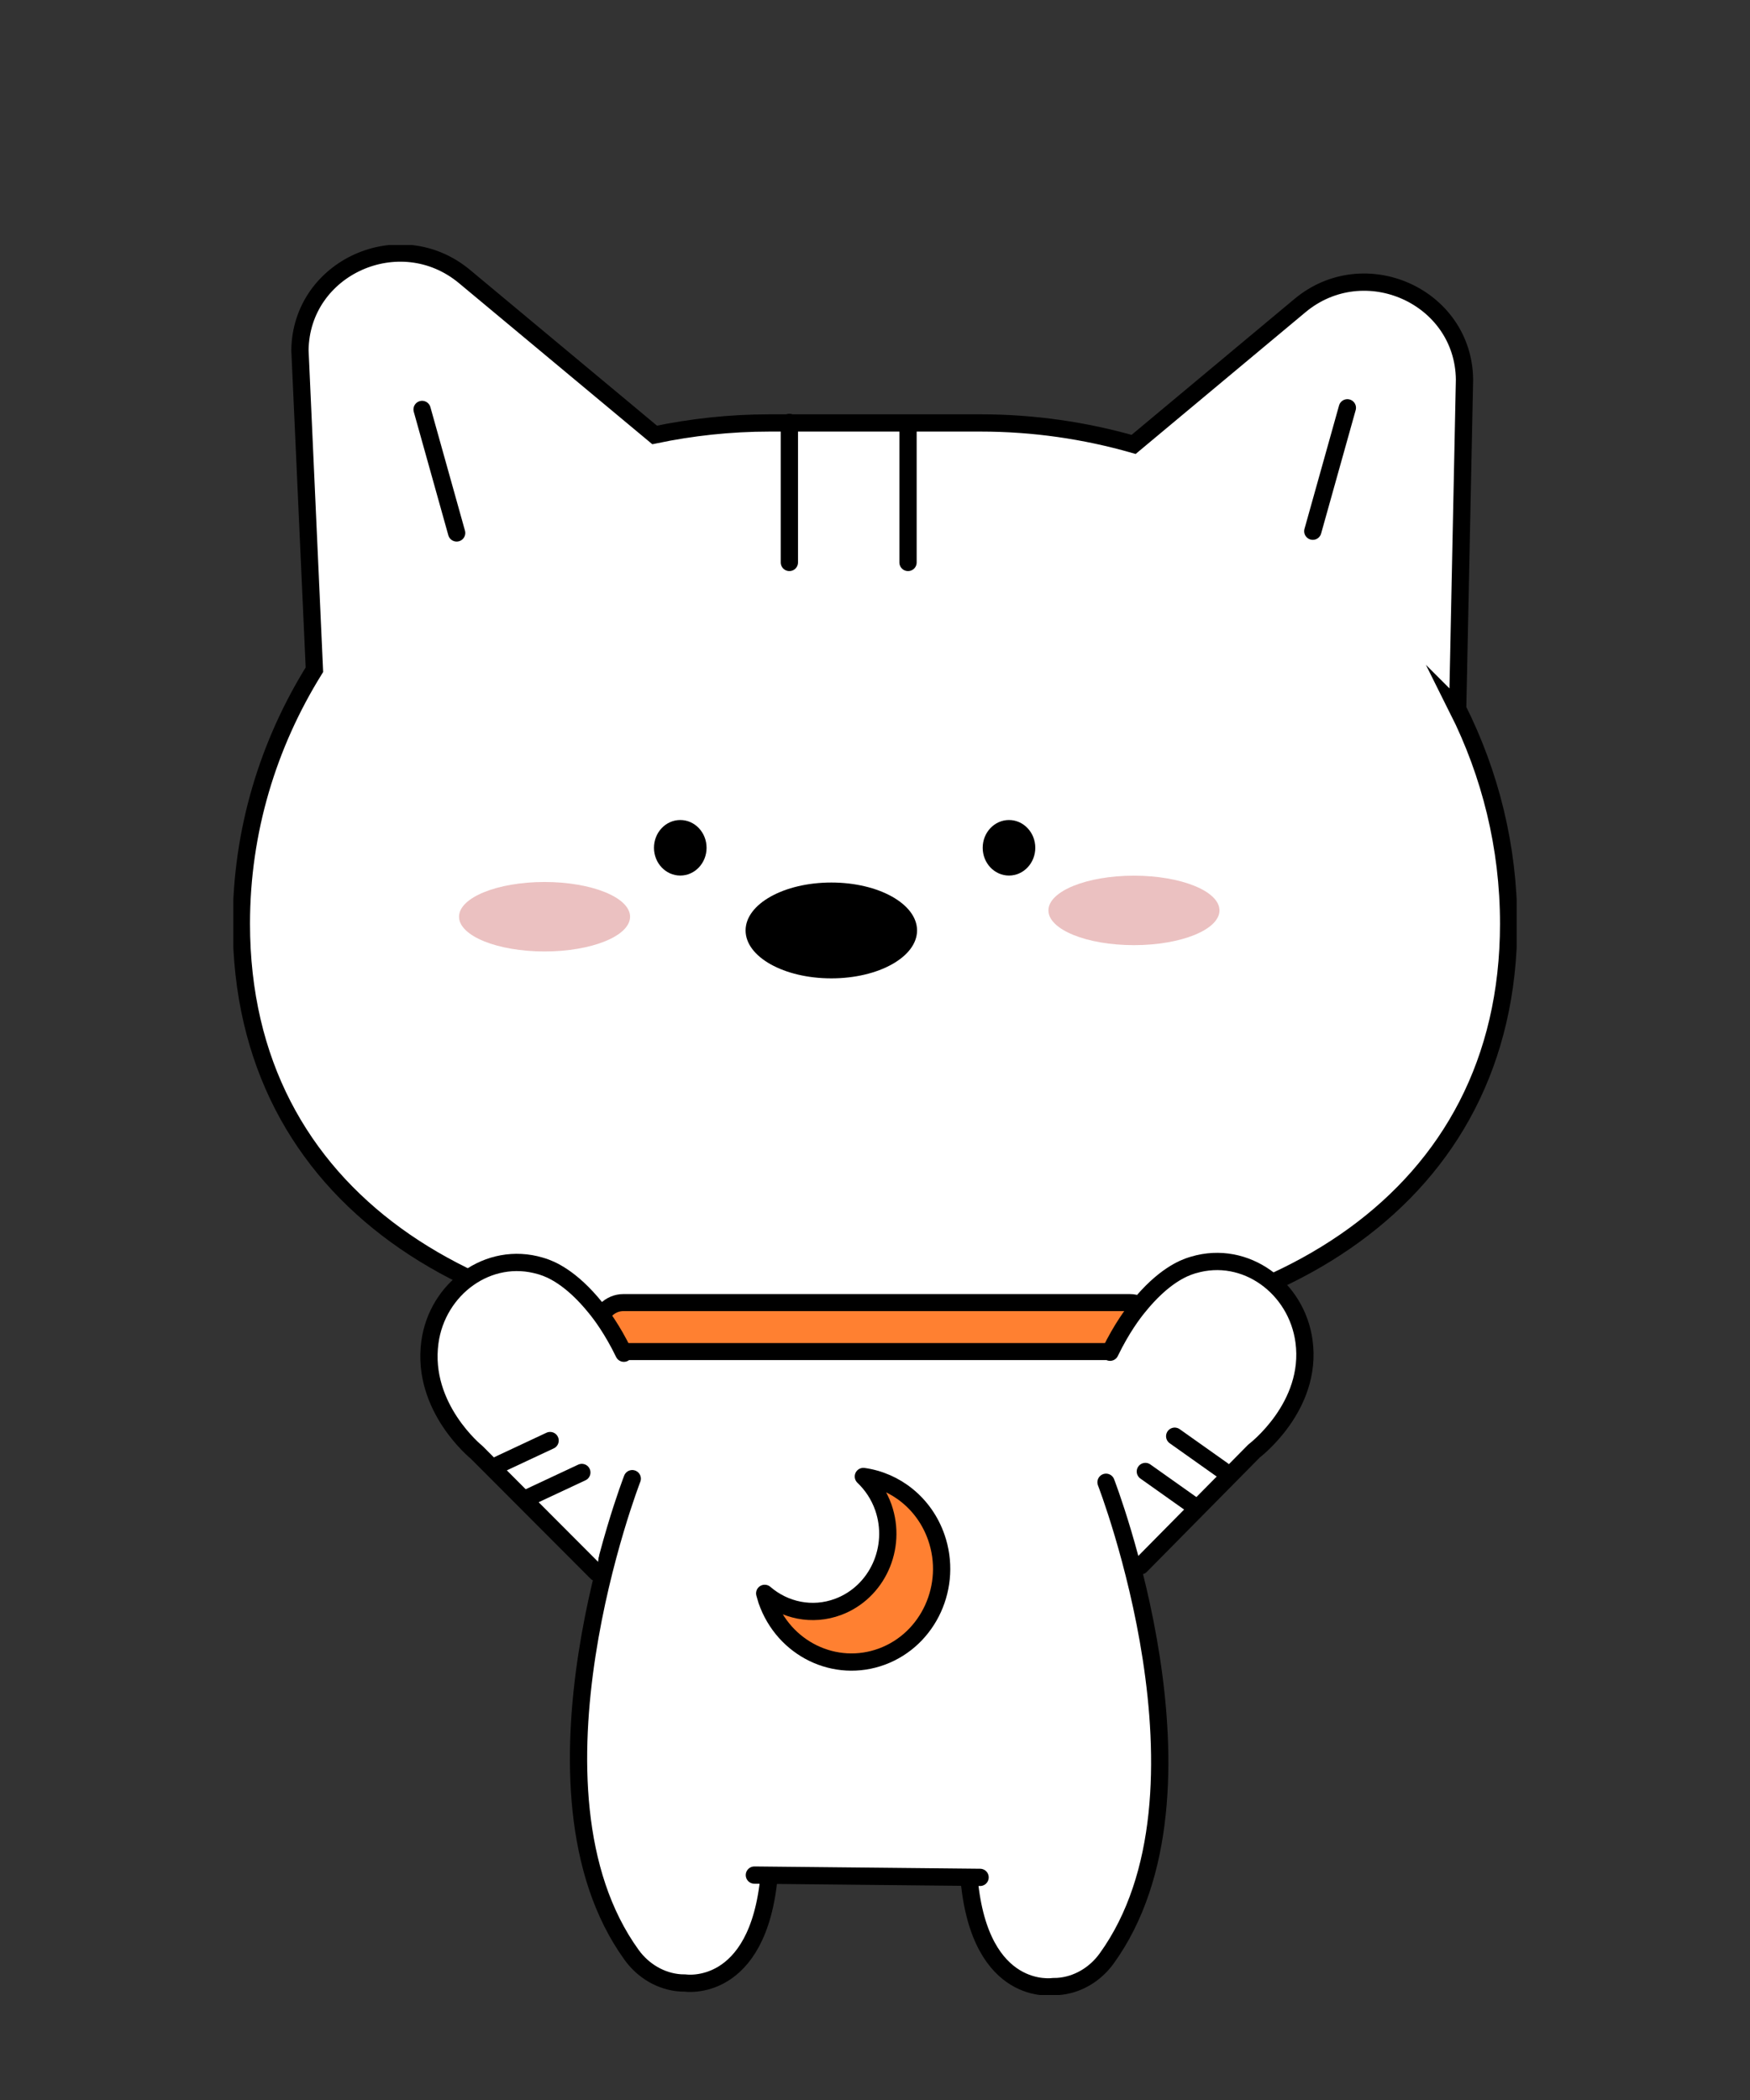 <svg width="150" height="180" viewBox="0 0 150 180" fill="none" xmlns="http://www.w3.org/2000/svg">
<rect x="0" y="0" width="150" height="180" fill="#333333" stroke="none"/>
<g clip-path="url(#clip0_936_30977)">
<path d="M50.773 111.407L50.95 133.614L57.414 160.2L91.197 160.816L98.443 132.401L96.431 112.144L50.773 111.407Z" fill="white"/>
<path d="M94.802 127.052C94.802 127.052 105.131 153.665 94.848 167.882C93.861 169.245 92.334 170.16 90.657 170.272C90.526 170.272 90.396 170.281 90.266 170.281C90.266 170.281 84.035 171.243 83.075 161.152" fill="white"/>
<path d="M94.802 127.052C94.802 127.052 105.131 153.665 94.848 167.882C93.861 169.245 92.334 170.16 90.657 170.272C90.526 170.272 90.396 170.281 90.266 170.281C90.266 170.281 84.035 171.243 83.075 161.152" stroke="black" stroke-width="1.48" stroke-linecap="round" stroke-linejoin="round"/>
<path d="M54.193 126.744C54.193 126.744 43.863 153.357 54.146 167.574C55.133 168.937 56.661 169.852 58.337 169.964C58.468 169.964 58.598 169.973 58.728 169.973C58.728 169.973 64.96 170.935 65.919 160.844" fill="white"/>
<path d="M54.193 126.744C54.193 126.744 43.863 153.357 54.146 167.574C55.133 168.937 56.661 169.852 58.337 169.964C58.468 169.964 58.598 169.973 58.728 169.973C58.728 169.973 64.96 170.935 65.919 160.844" stroke="black" stroke-width="1.48" stroke-linecap="round" stroke-linejoin="round"/>
<path d="M64.661 160.722L84.007 160.918" stroke="black" stroke-width="1.48" stroke-linecap="round" stroke-linejoin="round"/>
<path d="M80.253 131.766C79.238 128.863 76.769 126.94 74.003 126.557C74.748 127.267 75.344 128.154 75.717 129.208C76.918 132.672 75.186 136.48 71.842 137.731C69.616 138.562 67.241 138.039 65.546 136.574C65.602 136.779 65.658 136.975 65.723 137.18C67.167 141.334 71.591 143.481 75.605 141.988C79.62 140.494 81.697 135.911 80.253 131.766Z" fill="#FF8031" stroke="black" stroke-width="1.48" stroke-linecap="round" stroke-linejoin="round"/>
<path d="M124.943 60.757L125.529 32.519C125.436 25.387 116.942 21.588 111.419 26.199L97.168 38.092C93.014 36.906 88.618 36.253 84.063 36.253H65.956C62.575 36.253 59.278 36.617 56.111 37.28L39.821 23.707C34.288 19.096 25.794 22.895 25.71 30.027L26.949 57.405C22.981 63.79 20.689 71.23 20.689 79.174C20.689 102.875 40.957 114.814 65.947 114.814H84.054C109.053 114.814 129.311 102.875 129.311 79.174C129.311 72.584 127.737 66.339 124.933 60.747L124.943 60.757Z" fill="white" stroke="black" stroke-width="1.48" stroke-miterlimit="10"/>
<path d="M36.179 35.096L39.141 45.681" stroke="black" stroke-width="1.48" stroke-linecap="round" stroke-linejoin="round"/>
<path d="M115.488 34.955L112.526 45.532" stroke="black" stroke-width="1.48" stroke-linecap="round" stroke-linejoin="round"/>
<path d="M58.309 75.048C59.554 75.048 60.563 73.982 60.563 72.668C60.563 71.353 59.554 70.287 58.309 70.287C57.064 70.287 56.055 71.353 56.055 72.668C56.055 73.982 57.064 75.048 58.309 75.048Z" fill="black"/>
<path d="M86.484 75.048C87.729 75.048 88.739 73.982 88.739 72.668C88.739 71.353 87.729 70.287 86.484 70.287C85.24 70.287 84.231 71.353 84.231 72.668C84.231 73.982 85.24 75.048 86.484 75.048Z" fill="black"/>
<path d="M71.256 83.86C75.315 83.86 78.605 82.021 78.605 79.753C78.605 77.484 75.315 75.645 71.256 75.645C67.197 75.645 63.907 77.484 63.907 79.753C63.907 82.021 67.197 83.86 71.256 83.86Z" fill="black"/>
<path d="M97.195 81.013C101.244 81.013 104.526 79.68 104.526 78.035C104.526 76.391 101.244 75.058 97.195 75.058C93.147 75.058 89.865 76.391 89.865 78.035C89.865 79.68 93.147 81.013 97.195 81.013Z" fill="#EBC1C1"/>
<path d="M46.676 81.554C50.724 81.554 54.006 80.221 54.006 78.577C54.006 76.932 50.724 75.599 46.676 75.599C42.628 75.599 39.346 76.932 39.346 78.577C39.346 80.221 42.628 81.554 46.676 81.554Z" fill="#EBC1C1"/>
<path d="M96.832 111.65H53.438C52.28 111.65 51.342 112.59 51.342 113.75C51.342 114.91 52.28 115.85 53.438 115.85H96.832C97.99 115.85 98.928 114.91 98.928 113.75C98.928 112.59 97.99 111.65 96.832 111.65Z" fill="#FF8031" stroke="black" stroke-width="1.46" stroke-linecap="round" stroke-linejoin="round"/>
<path d="M67.66 36.206V48.211" stroke="black" stroke-width="1.48" stroke-linecap="round" stroke-linejoin="round"/>
<path d="M77.831 36.86V48.211" stroke="black" stroke-width="1.48" stroke-linecap="round" stroke-linejoin="round"/>
<path d="M97.773 134.212L107.488 124.373C107.488 124.373 112.536 120.574 111.772 114.964C111.148 110.362 106.752 107.104 102.309 108.42C102.253 108.439 102.197 108.448 102.151 108.467C101.461 108.681 99.701 109.363 97.549 112.042C97.13 112.555 96.152 113.834 95.147 115.906" fill="white"/>
<path d="M97.773 134.212L107.488 124.373C107.488 124.373 112.536 120.574 111.772 114.964C111.148 110.362 106.752 107.104 102.309 108.42C102.253 108.439 102.197 108.448 102.151 108.467C101.461 108.681 99.701 109.363 97.549 112.042C97.13 112.555 96.152 113.834 95.147 115.906" stroke="black" stroke-width="1.48" stroke-linecap="round" stroke-linejoin="round"/>
<path d="M100.688 123.104L104.824 126.035" stroke="black" stroke-width="1.48" stroke-linecap="round" stroke-linejoin="round"/>
<path d="M98.174 126.128L102.309 129.059" stroke="black" stroke-width="1.48" stroke-linecap="round" stroke-linejoin="round"/>
<path d="M51.147 134.8L40.864 124.494C40.864 124.494 36.086 120.658 36.849 115.048C37.473 110.446 41.87 107.188 46.312 108.504C46.368 108.523 46.424 108.532 46.471 108.551C47.16 108.765 48.92 109.447 51.072 112.126C51.491 112.639 52.469 113.918 53.475 115.99" fill="white"/>
<path d="M51.147 134.8L40.864 124.494C40.864 124.494 36.086 120.658 36.849 115.048C37.473 110.446 41.87 107.188 46.312 108.504C46.368 108.523 46.424 108.532 46.471 108.551C47.16 108.765 48.92 109.447 51.072 112.126C51.491 112.639 52.469 113.918 53.475 115.99" stroke="black" stroke-width="1.48" stroke-linecap="round" stroke-linejoin="round"/>
<path d="M47.151 123.477L42.568 125.624" stroke="black" stroke-width="1.48" stroke-linecap="round" stroke-linejoin="round"/>
<path d="M49.871 126.212L45.288 128.359" stroke="black" stroke-width="1.48" stroke-linecap="round" stroke-linejoin="round"/>
</g>
<defs>
<clipPath id="clip0_936_30977">
<rect width="110" height="150" fill="white" transform="translate(20 21)"/>
</clipPath>
</defs>
</svg>

